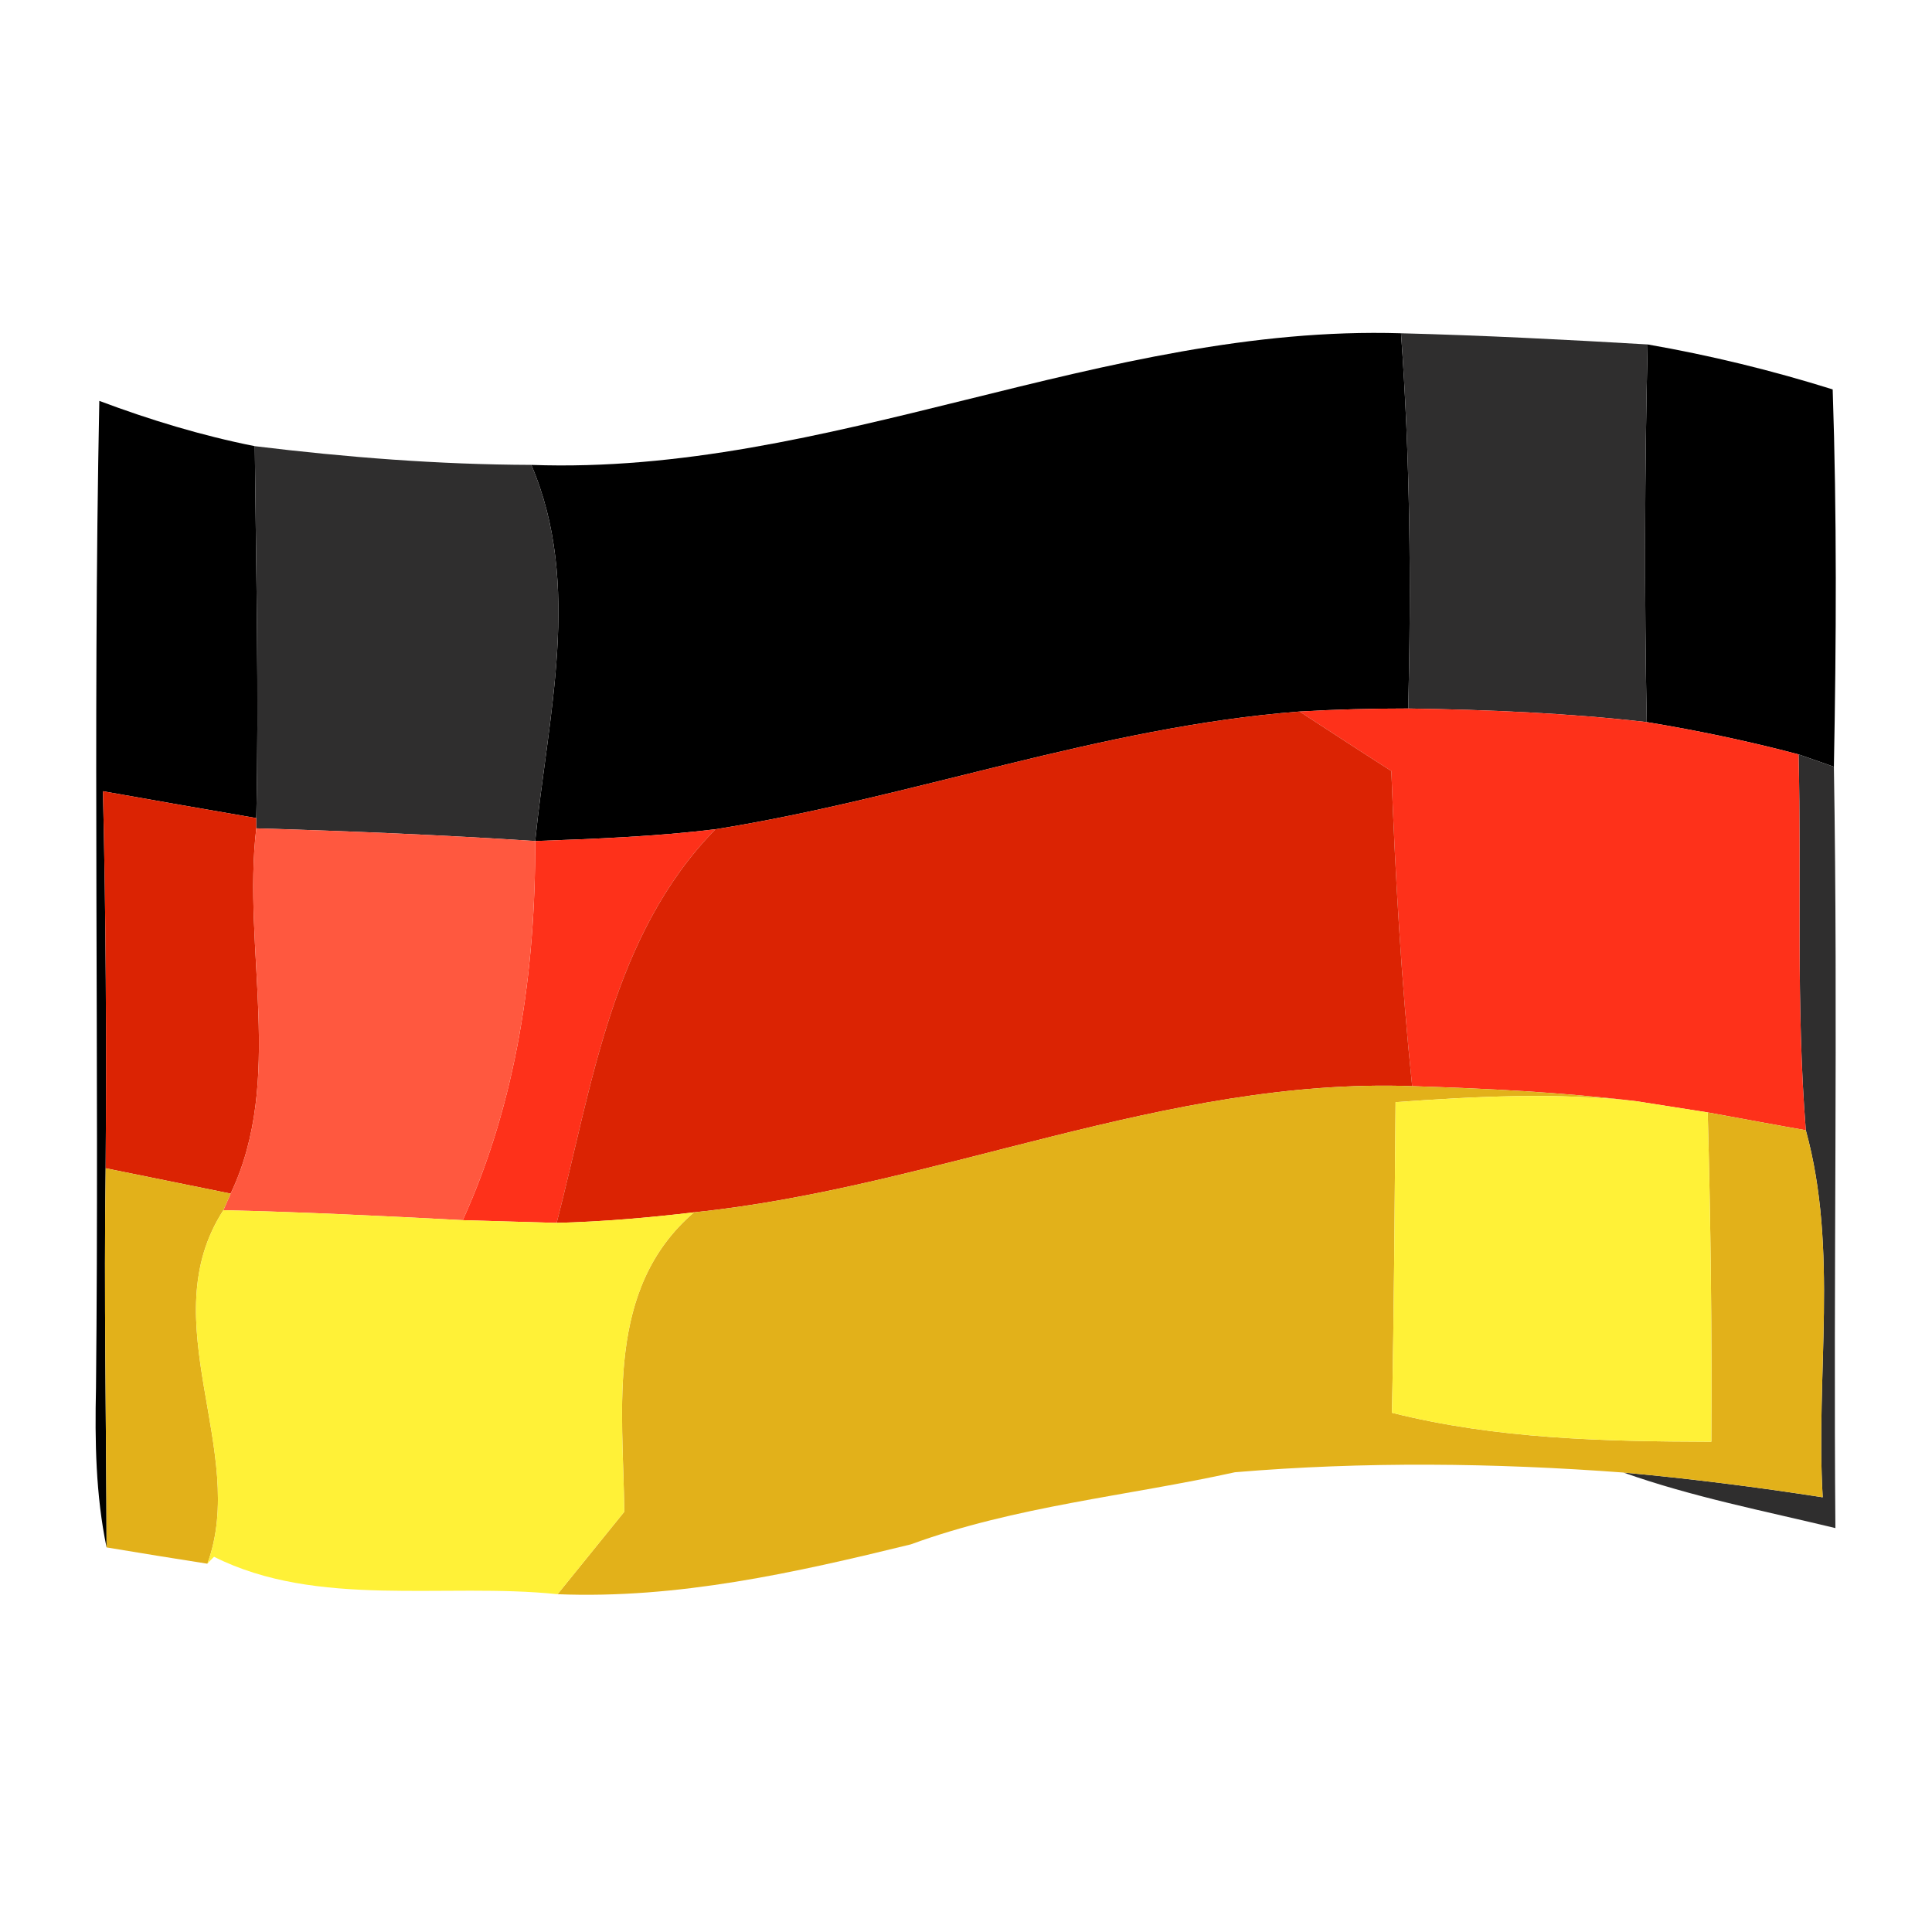 <?xml version="1.0" encoding="UTF-8" ?>
<!DOCTYPE svg PUBLIC "-//W3C//DTD SVG 1.1//EN" "http://www.w3.org/Graphics/SVG/1.1/DTD/svg11.dtd">
<svg width="64pt" height="64pt" viewBox="0 0 64 64" version="1.1" xmlns="http://www.w3.org/2000/svg">
<g id="#000000ff">
<path fill="#000000" opacity="1.00" d=" M 17.60 15.40 C 27.45 15.76 36.55 10.74 46.41 11.04 C 46.71 15.17 46.75 19.32 46.65 23.47 C 45.45 23.47 44.25 23.50 43.05 23.57 C 36.45 24.08 30.21 26.43 23.70 27.47 C 21.72 27.71 19.73 27.79 17.73 27.86 C 18.14 23.74 19.30 19.37 17.60 15.40 Z" />
<path fill="#000000" opacity="1.00" d=" M 54.58 11.41 C 56.65 11.77 58.70 12.27 60.71 12.90 C 60.85 17.06 60.83 21.23 60.75 25.40 C 60.46 25.30 59.88 25.09 59.58 24.99 C 57.92 24.55 56.24 24.20 54.55 23.92 C 54.47 19.75 54.48 15.58 54.58 11.41 Z" />
<path fill="#000000" opacity="1.00" d=" M 3.18 45.98 C 3.29 35.08 3.07 24.18 3.29 13.28 C 4.97 13.91 6.68 14.43 8.44 14.78 C 8.48 18.88 8.58 22.99 8.49 27.10 C 6.80 26.81 5.10 26.51 3.41 26.21 C 3.51 30.37 3.53 34.54 3.50 38.70 C 3.44 42.89 3.52 47.07 3.53 51.26 C 3.17 49.52 3.14 47.74 3.18 45.98 Z" />
</g>
<g id="#2f2e2efe">
<path fill="#2f2e2e" opacity="1.00" d=" M 46.41 11.04 C 49.13 11.11 51.86 11.25 54.58 11.41 C 54.48 15.58 54.47 19.75 54.55 23.92 C 51.93 23.62 49.29 23.51 46.65 23.47 C 46.75 19.32 46.71 15.17 46.41 11.04 Z" />
<path fill="#2f2e2e" opacity="1.00" d=" M 8.44 14.78 C 11.48 15.15 14.53 15.39 17.60 15.40 C 19.30 19.37 18.14 23.74 17.73 27.86 C 14.65 27.66 11.57 27.53 8.49 27.44 L 8.49 27.10 C 8.58 22.99 8.48 18.88 8.44 14.78 Z" />
<path fill="#2f2e2e" opacity="1.00" d=" M 59.58 24.99 C 59.88 25.09 60.46 25.30 60.75 25.40 C 60.89 33.80 60.73 42.21 60.80 50.62 C 58.44 50.05 56.06 49.59 53.78 48.78 C 55.99 48.98 58.19 49.26 60.38 49.60 C 60.14 45.56 60.91 41.40 59.82 37.44 C 59.49 33.30 59.68 29.14 59.58 24.99 Z" />
</g>
<g id="#fe311aff">
<path fill="#fe311a" opacity="1.00" d=" M 43.05 23.57 C 44.25 23.50 45.45 23.47 46.65 23.47 C 49.29 23.51 51.93 23.62 54.55 23.92 C 56.24 24.20 57.92 24.55 59.58 24.99 C 59.68 29.14 59.49 33.30 59.82 37.44 C 59.01 37.30 57.39 37.00 56.57 36.85 C 55.98 36.76 54.80 36.57 54.21 36.48 C 51.74 36.18 49.26 36.06 46.78 35.98 C 46.42 32.51 46.22 29.03 46.09 25.54 C 45.07 24.89 44.06 24.23 43.05 23.57 Z" />
<path fill="#fe311a" opacity="1.00" d=" M 17.73 27.86 C 19.73 27.79 21.72 27.71 23.70 27.47 C 20.27 30.98 19.62 35.96 18.44 40.51 C 17.66 40.49 16.11 40.44 15.33 40.42 C 17.12 36.48 17.74 32.16 17.73 27.86 Z" />
</g>
<g id="#db2303ff">
<path fill="#db2303" opacity="1.00" d=" M 23.70 27.47 C 30.21 26.43 36.45 24.08 43.05 23.57 C 44.06 24.23 45.07 24.89 46.09 25.54 C 46.22 29.03 46.42 32.51 46.78 35.98 C 38.61 35.69 31.03 39.33 22.99 40.16 C 21.48 40.34 19.96 40.47 18.44 40.51 C 19.62 35.96 20.27 30.98 23.70 27.47 Z" />
<path fill="#db2303" opacity="1.00" d=" M 3.41 26.21 C 5.10 26.51 6.80 26.81 8.49 27.10 L 8.49 27.44 C 8.02 31.44 9.43 35.79 7.64 39.54 C 6.61 39.33 4.53 38.91 3.50 38.70 C 3.53 34.54 3.51 30.37 3.41 26.21 Z" />
</g>
<g id="#ff583fff">
<path fill="#ff583f" opacity="1.00" d=" M 8.49 27.44 C 11.57 27.53 14.65 27.66 17.73 27.86 C 17.74 32.16 17.12 36.48 15.33 40.42 C 12.69 40.28 10.04 40.15 7.40 40.09 L 7.64 39.54 C 9.43 35.79 8.02 31.44 8.49 27.44 Z" />
</g>
<g id="#e2b11aff">
<path fill="#e2b11a" opacity="1.00" d=" M 22.99 40.16 C 31.03 39.33 38.61 35.69 46.78 35.98 C 49.26 36.06 51.74 36.18 54.21 36.48 C 51.55 36.18 48.88 36.32 46.23 36.51 C 46.20 39.94 46.18 43.37 46.11 46.80 C 49.57 47.67 53.14 47.75 56.69 47.76 C 56.71 44.12 56.67 40.49 56.57 36.85 C 57.39 37.00 59.01 37.30 59.82 37.44 C 60.91 41.40 60.14 45.56 60.38 49.60 C 58.19 49.26 55.99 48.98 53.78 48.78 C 49.50 48.46 45.19 48.41 40.91 48.77 C 37.33 49.56 33.64 49.89 30.17 51.16 C 26.33 52.10 22.45 52.97 18.47 52.81 C 19.02 52.13 20.12 50.77 20.68 50.08 C 20.64 46.62 20.05 42.69 22.99 40.16 Z" />
<path fill="#e2b11a" opacity="1.00" d=" M 3.50 38.70 C 4.53 38.91 6.61 39.33 7.64 39.54 L 7.40 40.09 C 5.02 43.76 8.23 48.08 6.87 51.80 C 6.03 51.67 4.36 51.40 3.53 51.26 C 3.52 47.07 3.44 42.89 3.50 38.70 Z" />
</g>
<g id="#fff137ff">
<path fill="#fff137" opacity="1.00" d=" M 46.23 36.51 C 48.88 36.32 51.55 36.18 54.21 36.48 C 54.80 36.57 55.98 36.76 56.57 36.85 C 56.67 40.49 56.71 44.12 56.69 47.76 C 53.14 47.75 49.57 47.67 46.11 46.80 C 46.18 43.37 46.20 39.94 46.23 36.51 Z" />
<path fill="#fff137" opacity="1.00" d=" M 7.40 40.09 C 10.04 40.15 12.69 40.28 15.33 40.42 C 16.11 40.44 17.66 40.49 18.44 40.51 C 19.96 40.47 21.48 40.34 22.99 40.16 C 20.05 42.69 20.64 46.62 20.68 50.08 C 20.12 50.77 19.02 52.13 18.47 52.81 C 14.72 52.42 10.51 53.29 7.09 51.57 C 7.03 51.63 6.92 51.74 6.87 51.80 C 8.23 48.08 5.02 43.76 7.40 40.09 Z" />
</g>
</svg>

